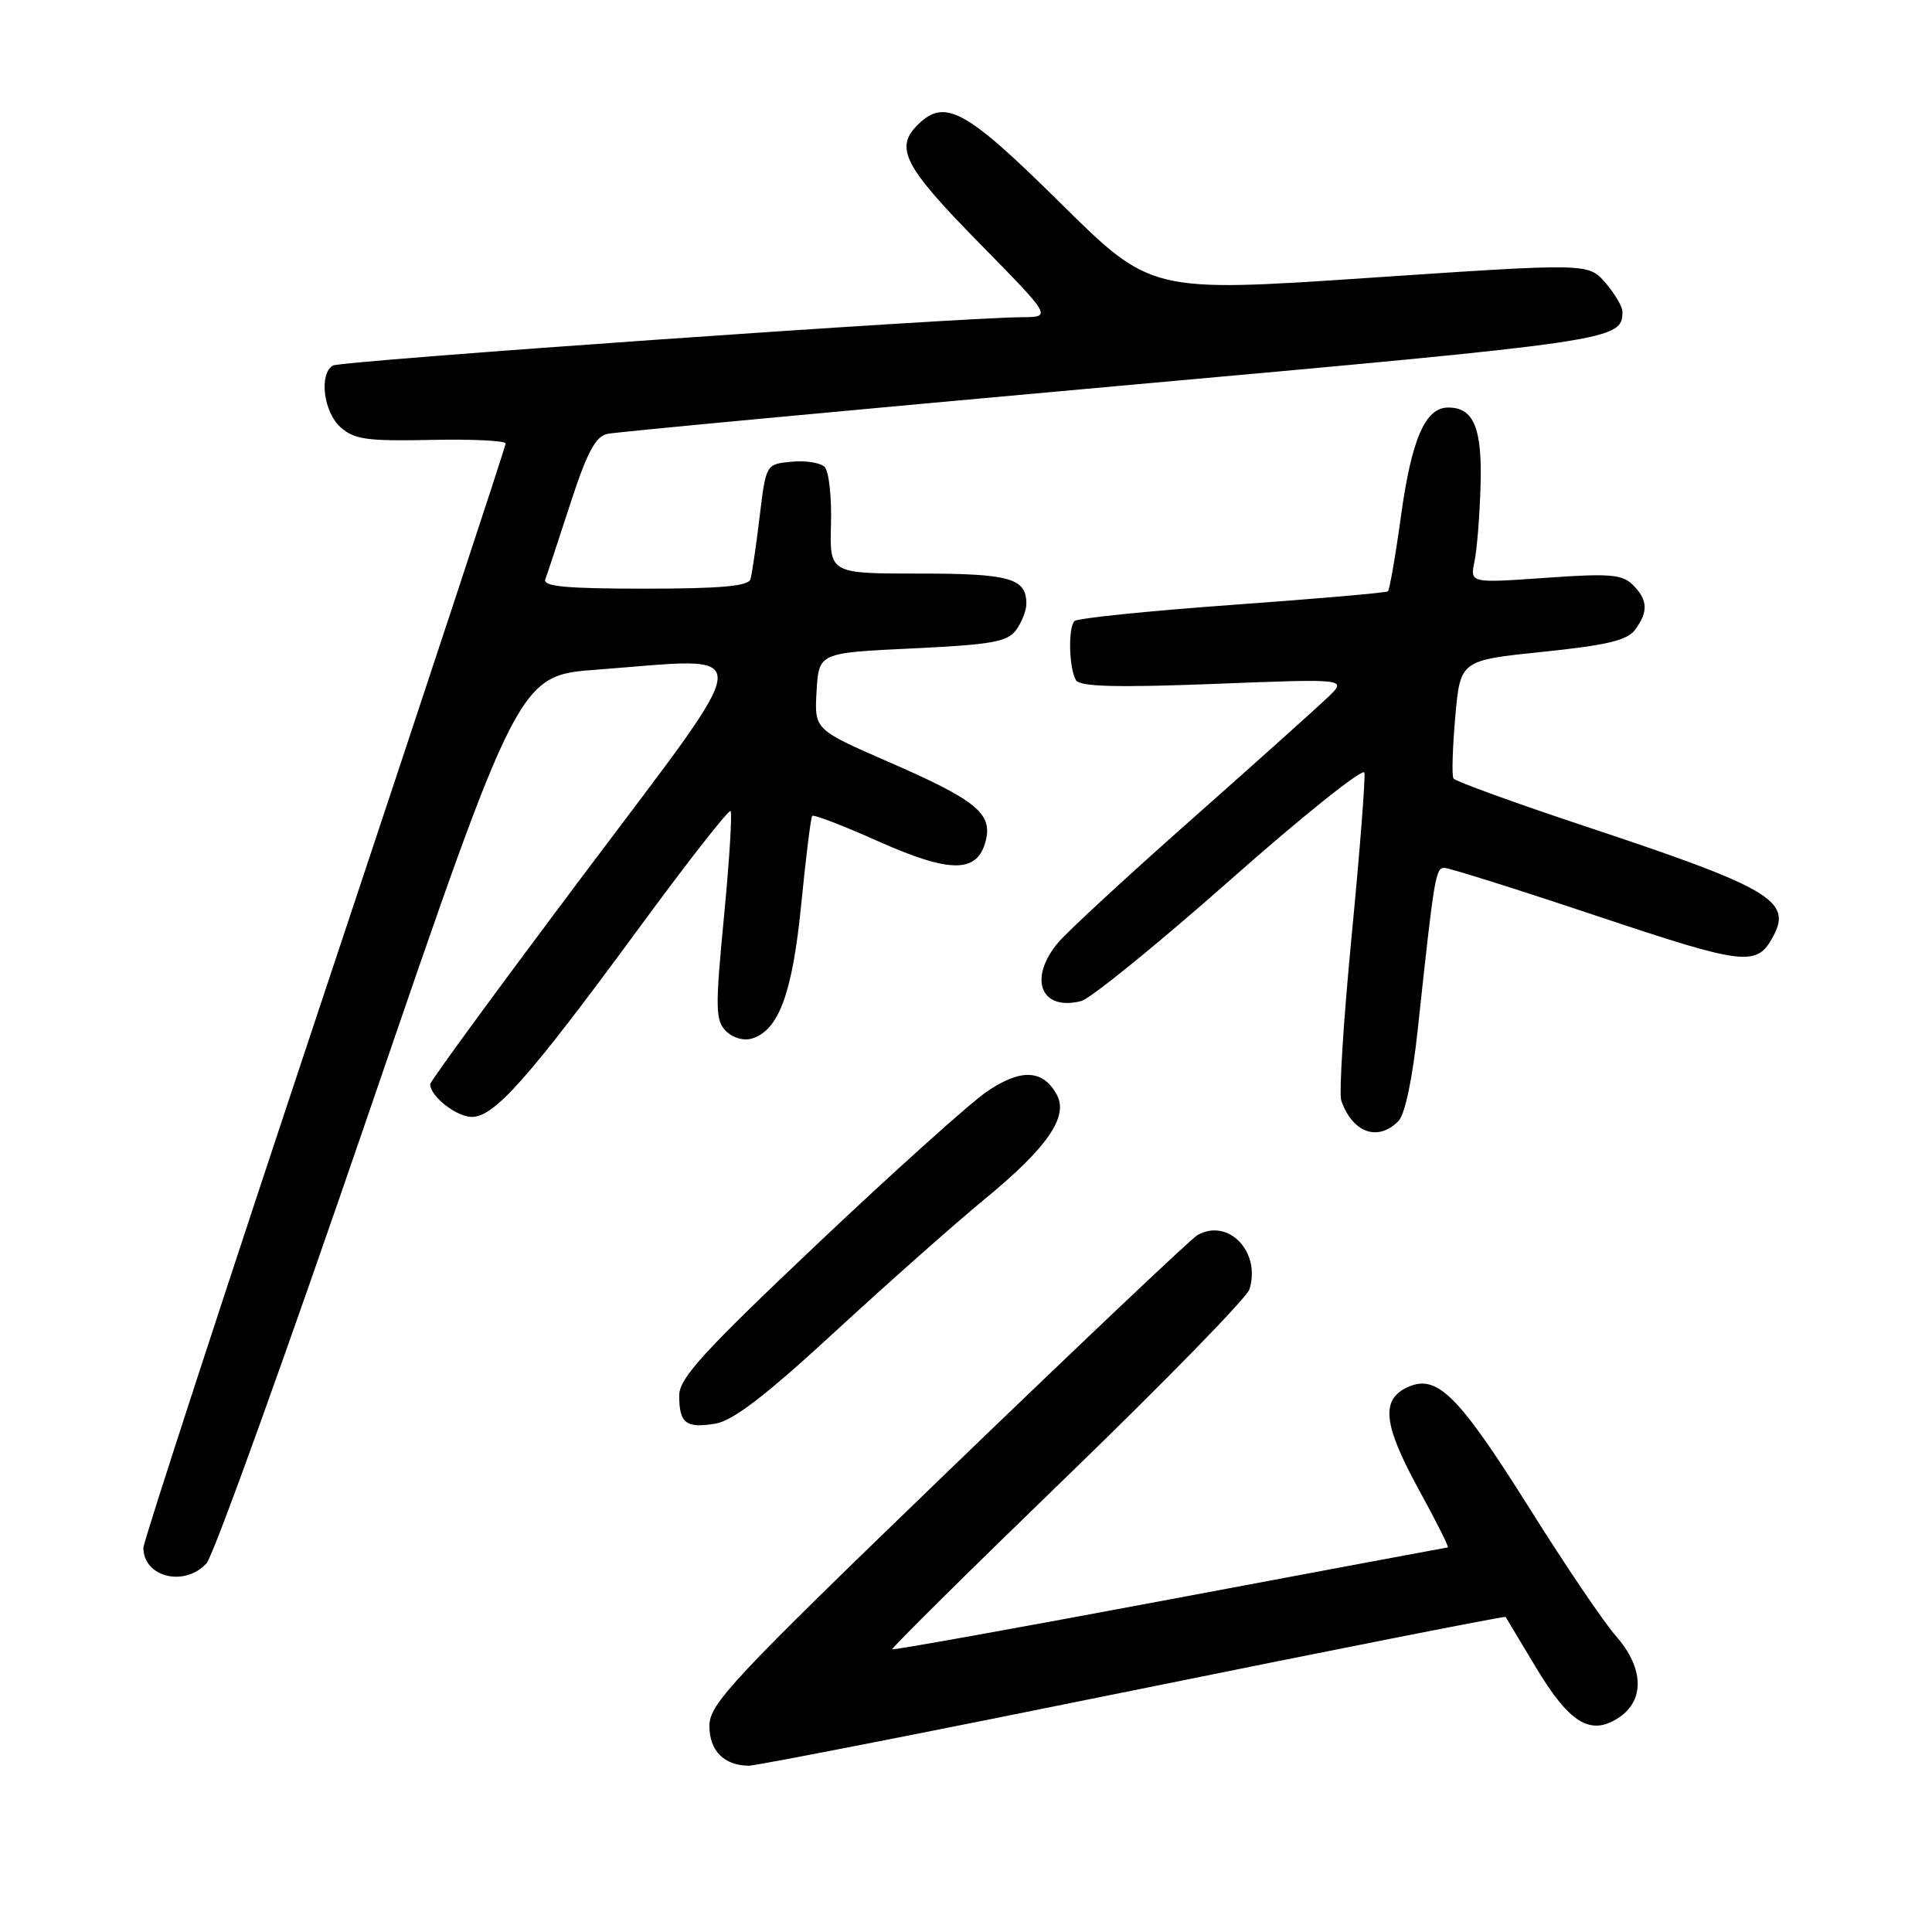 <?xml version="1.0" encoding="UTF-8" standalone="no"?>
<!DOCTYPE svg PUBLIC "-//W3C//DTD SVG 1.1//EN" "http://www.w3.org/Graphics/SVG/1.1/DTD/svg11.dtd" >
<svg xmlns="http://www.w3.org/2000/svg" xmlns:xlink="http://www.w3.org/1999/xlink" version="1.1" viewBox="0 0 256 256">
 <g >
 <path fill="currentColor"
d=" M 150.10 224.00 C 177.18 218.50 199.41 214.11 199.50 214.25 C 199.59 214.39 201.37 217.35 203.45 220.83 C 207.94 228.33 210.74 230.06 214.46 227.62 C 217.97 225.32 217.84 221.02 214.12 216.78 C 212.53 214.98 207.43 207.45 202.79 200.05 C 193.24 184.84 190.43 182.03 186.53 183.80 C 182.90 185.46 183.28 188.78 188.09 197.55 C 190.34 201.65 192.03 205.02 191.84 205.04 C 191.65 205.06 175.07 208.16 155.00 211.93 C 134.93 215.70 118.38 218.67 118.23 218.54 C 118.08 218.40 128.52 208.07 141.43 195.58 C 154.35 183.08 165.20 171.96 165.55 170.86 C 167.12 165.89 162.76 161.34 158.66 163.66 C 157.85 164.12 142.97 178.22 125.59 194.98 C 97.00 222.57 94.00 225.77 94.00 228.68 C 94.00 231.97 95.90 233.91 99.19 233.97 C 100.11 233.99 123.03 229.50 150.10 224.00 Z  M 27.37 207.14 C 28.30 206.11 37.98 179.23 48.89 147.39 C 68.72 89.50 68.72 89.50 79.11 88.73 C 100.61 87.13 100.76 84.68 77.45 115.74 C 66.20 130.72 57.00 143.28 57.00 143.66 C 57.00 145.26 60.49 148.00 62.53 148.00 C 65.50 148.00 70.08 142.84 84.45 123.27 C 91.00 114.34 96.56 107.23 96.80 107.47 C 97.04 107.70 96.65 114.01 95.93 121.48 C 94.76 133.62 94.79 135.22 96.20 136.63 C 97.12 137.54 98.57 137.95 99.67 137.60 C 103.21 136.48 105.00 131.59 106.17 119.81 C 106.78 113.59 107.44 108.32 107.62 108.11 C 107.80 107.89 111.75 109.41 116.40 111.49 C 125.97 115.75 129.53 115.72 130.62 111.39 C 131.52 107.78 129.33 106.00 117.70 100.94 C 107.91 96.67 107.91 96.67 108.20 91.59 C 108.50 86.50 108.50 86.50 120.89 85.92 C 131.40 85.42 133.49 85.05 134.64 83.48 C 135.39 82.45 136.00 80.89 136.00 80.01 C 136.00 76.61 133.82 76.00 121.77 76.00 C 109.93 76.00 109.93 76.00 110.11 69.45 C 110.21 65.84 109.83 62.43 109.27 61.87 C 108.71 61.31 106.73 61.00 104.88 61.18 C 101.50 61.50 101.50 61.50 100.65 68.50 C 100.19 72.35 99.64 76.06 99.44 76.75 C 99.16 77.67 95.47 78.00 85.42 78.00 C 74.93 78.00 71.89 77.71 72.26 76.75 C 72.52 76.06 74.01 71.55 75.58 66.71 C 77.77 59.98 78.91 57.83 80.47 57.49 C 81.59 57.25 111.91 54.41 147.85 51.17 C 214.26 45.20 214.94 45.10 214.98 41.31 C 214.99 40.65 213.98 38.93 212.74 37.49 C 210.48 34.86 210.48 34.86 181.49 36.81 C 152.50 38.76 152.50 38.76 140.49 26.88 C 127.93 14.46 125.18 12.96 121.57 16.57 C 118.53 19.62 119.82 22.09 129.69 32.14 C 139.37 42.00 139.37 42.00 135.44 42.03 C 126.52 42.10 45.11 47.81 44.10 48.44 C 42.25 49.58 42.87 54.57 45.11 56.60 C 46.93 58.23 48.61 58.47 57.11 58.29 C 62.55 58.17 67.00 58.39 67.00 58.77 C 67.00 59.15 56.20 91.89 43.00 131.52 C 29.80 171.15 19.00 204.26 19.00 205.09 C 19.00 208.99 24.48 210.33 27.37 207.14 Z  M 110.74 176.37 C 117.76 169.91 126.65 162.03 130.50 158.87 C 138.74 152.10 141.60 147.98 140.05 145.09 C 138.23 141.69 135.25 141.56 130.74 144.66 C 128.47 146.22 118.38 155.29 108.31 164.82 C 93.17 179.15 90.00 182.62 90.00 184.91 C 90.00 188.58 90.88 189.28 94.74 188.65 C 97.12 188.27 101.38 185.00 110.74 176.37 Z  M 185.28 148.57 C 186.16 147.70 187.16 142.99 187.87 136.32 C 190.04 116.08 190.22 115.00 191.39 115.00 C 192.03 115.00 201.14 117.87 211.63 121.38 C 231.33 127.96 232.79 128.13 234.98 124.03 C 237.49 119.36 234.46 117.59 210.26 109.56 C 200.78 106.41 192.83 103.53 192.59 103.15 C 192.36 102.77 192.47 99.09 192.83 94.98 C 193.50 87.50 193.50 87.50 204.42 86.37 C 212.95 85.49 215.64 84.85 216.67 83.43 C 218.43 81.03 218.35 79.49 216.36 77.50 C 214.95 76.10 213.28 75.96 204.75 76.57 C 194.78 77.27 194.78 77.27 195.38 74.39 C 195.71 72.80 196.07 68.28 196.18 64.34 C 196.41 56.73 195.28 54.00 191.90 54.00 C 188.86 54.00 187.06 58.12 185.64 68.35 C 184.91 73.67 184.12 78.18 183.90 78.36 C 183.68 78.54 174.40 79.35 163.28 80.15 C 152.16 80.95 142.75 81.92 142.38 82.29 C 141.50 83.17 141.65 88.62 142.58 90.14 C 143.11 90.99 147.97 91.12 160.90 90.62 C 178.50 89.93 178.50 89.93 176.00 92.35 C 174.62 93.67 166.53 100.93 158.00 108.48 C 149.47 116.02 141.49 123.39 140.25 124.85 C 136.20 129.64 137.88 134.01 143.25 132.65 C 144.49 132.33 153.38 125.11 163.00 116.61 C 172.62 108.10 180.63 101.70 180.79 102.38 C 180.94 103.06 180.19 112.75 179.11 123.91 C 178.03 135.07 177.40 144.94 177.73 145.85 C 179.23 150.10 182.56 151.30 185.28 148.57 Z "/>
</g>
</svg>